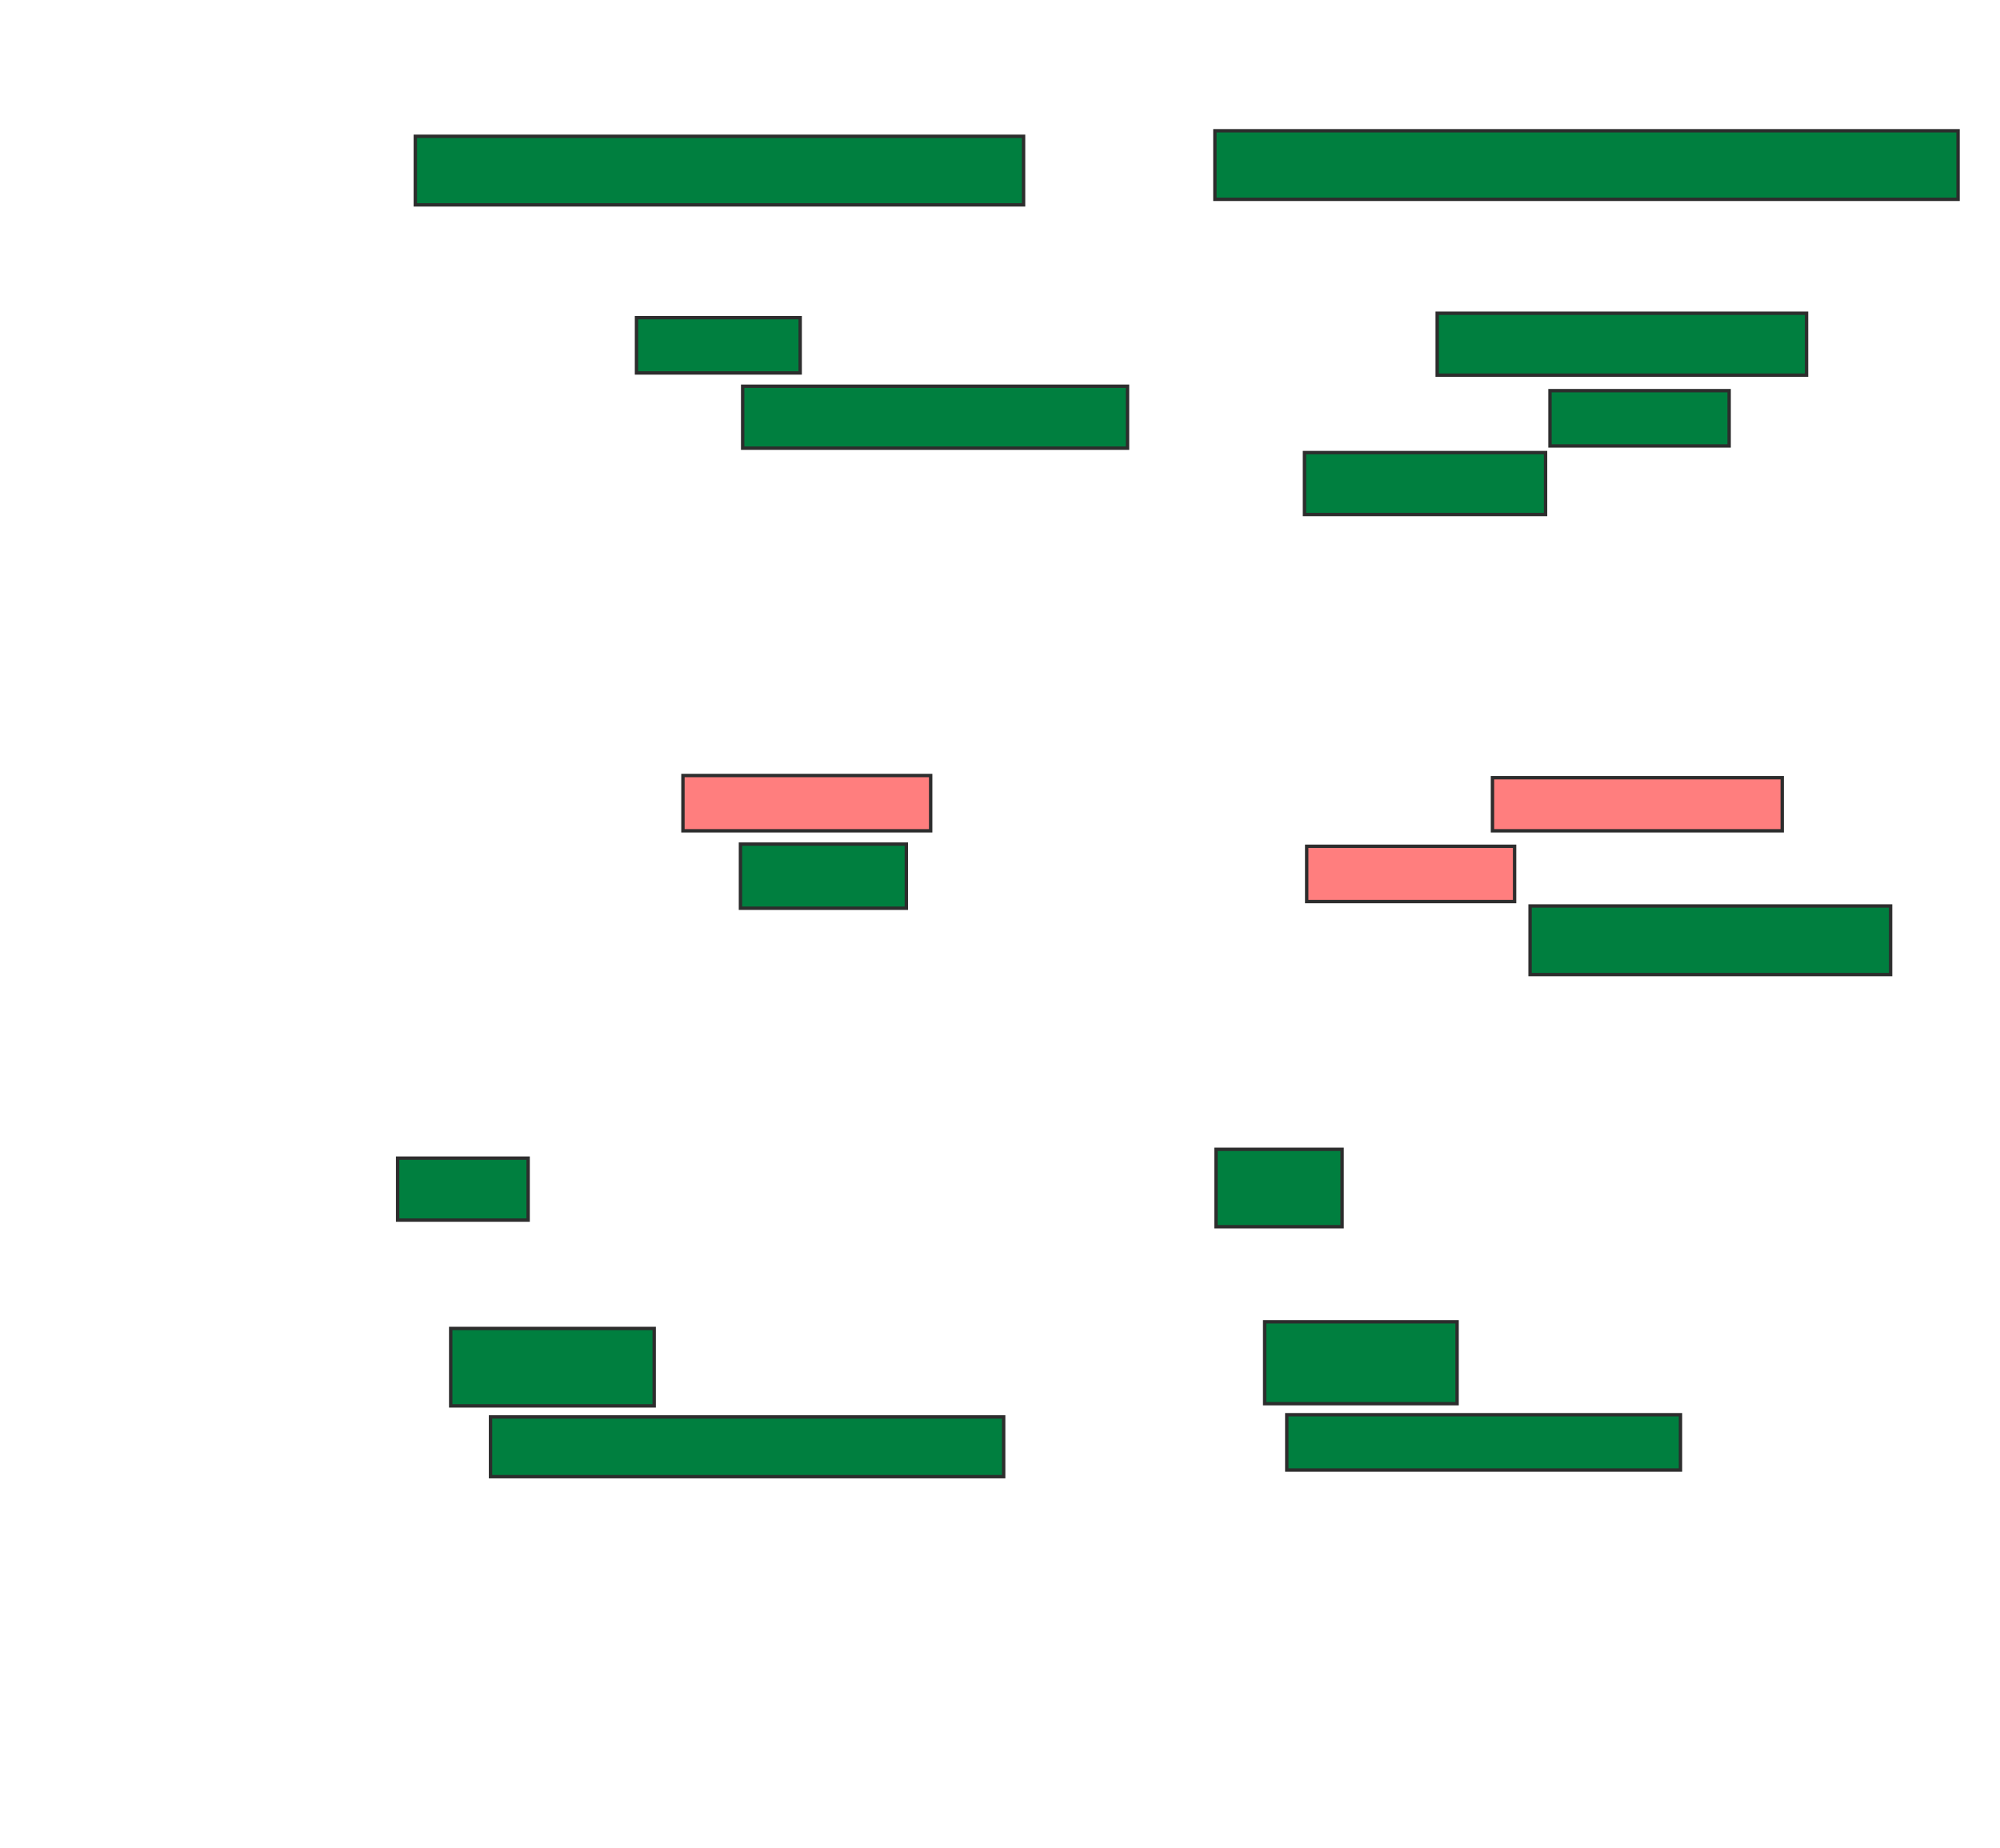 <svg xmlns="http://www.w3.org/2000/svg" width="591" height="546">
 <!-- Created with Image Occlusion Enhanced -->
 <g>
  <title>Labels</title>
 </g>
 <g>
  <title>Masks</title>
  <g id="1ef20bf9dcce4b8bbc880ddc6aa2460b-ao-1">
   <rect height="20.261" width="179.739" y="40.275" x="122.726" stroke-linecap="null" stroke-linejoin="null" stroke-dasharray="null" stroke="#2D2D2D" fill="#007f3f"/>
   <rect stroke="#2D2D2D" height="20.261" width="219.608" y="38.641" x="359" stroke-linecap="null" stroke-linejoin="null" stroke-dasharray="null" fill="#007f3f"/>
  </g>
  <g id="1ef20bf9dcce4b8bbc880ddc6aa2460b-ao-2">
   <rect height="16.34" width="48.366" y="93.869" x="188.085" stroke-linecap="null" stroke-linejoin="null" stroke-dasharray="null" stroke="#2D2D2D" fill="#007f3f"/>
   <rect height="18.301" width="109.15" y="92.562" x="424.686" stroke-linecap="null" stroke-linejoin="null" stroke-dasharray="null" stroke="#2D2D2D" fill="#007f3f"/>
  </g>
  <g id="1ef20bf9dcce4b8bbc880ddc6aa2460b-ao-3">
   <rect height="18.301" width="113.725" y="114.131" x="219.458" stroke-linecap="null" stroke-linejoin="null" stroke-dasharray="null" stroke="#2D2D2D" fill="#007f3f"/>
   <rect height="16.34" width="52.941" y="115.438" x="458.02" stroke-linecap="null" stroke-linejoin="null" stroke-dasharray="null" stroke="#2D2D2D" fill="#007f3f"/>
   <rect height="18.301" width="71.242" y="133.739" x="385.471" stroke-linecap="null" stroke-linejoin="null" stroke-dasharray="null" stroke="#2D2D2D" fill="#007f3f"/>
  </g>
  <g id="1ef20bf9dcce4b8bbc880ddc6aa2460b-ao-4" class="qshape">
   <rect height="16.34" width="61.438" y="250.078" x="386.124" stroke-linecap="null" stroke-linejoin="null" stroke-dasharray="null" stroke="#2D2D2D" fill="#FF7E7E" class="qshape"/>
   <g class="qshape">
    <rect height="16.34" width="73.203" y="229.163" x="201.81" stroke-linecap="null" stroke-linejoin="null" stroke-dasharray="null" stroke="#2D2D2D" fill="#FF7E7E" class="qshape"/>
    <rect height="15.686" width="85.621" y="229.817" x="441.026" stroke-linecap="null" stroke-linejoin="null" stroke-dasharray="null" stroke="#2D2D2D" fill="#FF7E7E" class="qshape"/>
   </g>
  </g>
  <g id="1ef20bf9dcce4b8bbc880ddc6aa2460b-ao-5">
   <rect stroke="#2D2D2D" height="18.954" width="49.02" y="249.425" x="218.804" stroke-linecap="null" stroke-linejoin="null" stroke-dasharray="null" fill="#007f3f"/>
   <rect height="20.261" width="106.536" y="267.725" x="452.137" stroke-linecap="null" stroke-linejoin="null" stroke-dasharray="null" stroke="#2D2D2D" fill="#007f3f"/>
  </g>
  <g id="1ef20bf9dcce4b8bbc880ddc6aa2460b-ao-6">
   <rect height="18.301" width="38.562" y="342.235" x="117.497" stroke-linecap="null" stroke-linejoin="null" stroke-dasharray="null" stroke="#2D2D2D" fill="#007f3f"/>
   <rect height="22.876" width="37.255" y="339.621" x="359.327" stroke-linecap="null" stroke-linejoin="null" stroke-dasharray="null" stroke="#2D2D2D" fill="#007f3f"/>
  </g>
  <g id="1ef20bf9dcce4b8bbc880ddc6aa2460b-ao-7">
   <rect height="22.876" width="60.131" y="392.562" x="133.183" stroke-linecap="null" stroke-linejoin="null" stroke-dasharray="null" stroke="#2D2D2D" fill="#007f3f"/>
   <rect height="24.183" width="56.863" y="390.601" x="373.706" stroke-linecap="null" stroke-linejoin="null" stroke-dasharray="null" stroke="#2D2D2D" fill="#007f3f"/>
  </g>
  <g id="1ef20bf9dcce4b8bbc880ddc6aa2460b-ao-8">
   <rect height="17.647" width="151.634" y="418.706" x="144.948" stroke-linecap="null" stroke-linejoin="null" stroke-dasharray="null" stroke="#2D2D2D" fill="#007f3f"/>
   <rect height="16.34" width="116.34" y="418.052" x="380.242" stroke-linecap="null" stroke-linejoin="null" stroke-dasharray="null" stroke="#2D2D2D" fill="#007f3f"/>
  </g>
 </g>
</svg>
